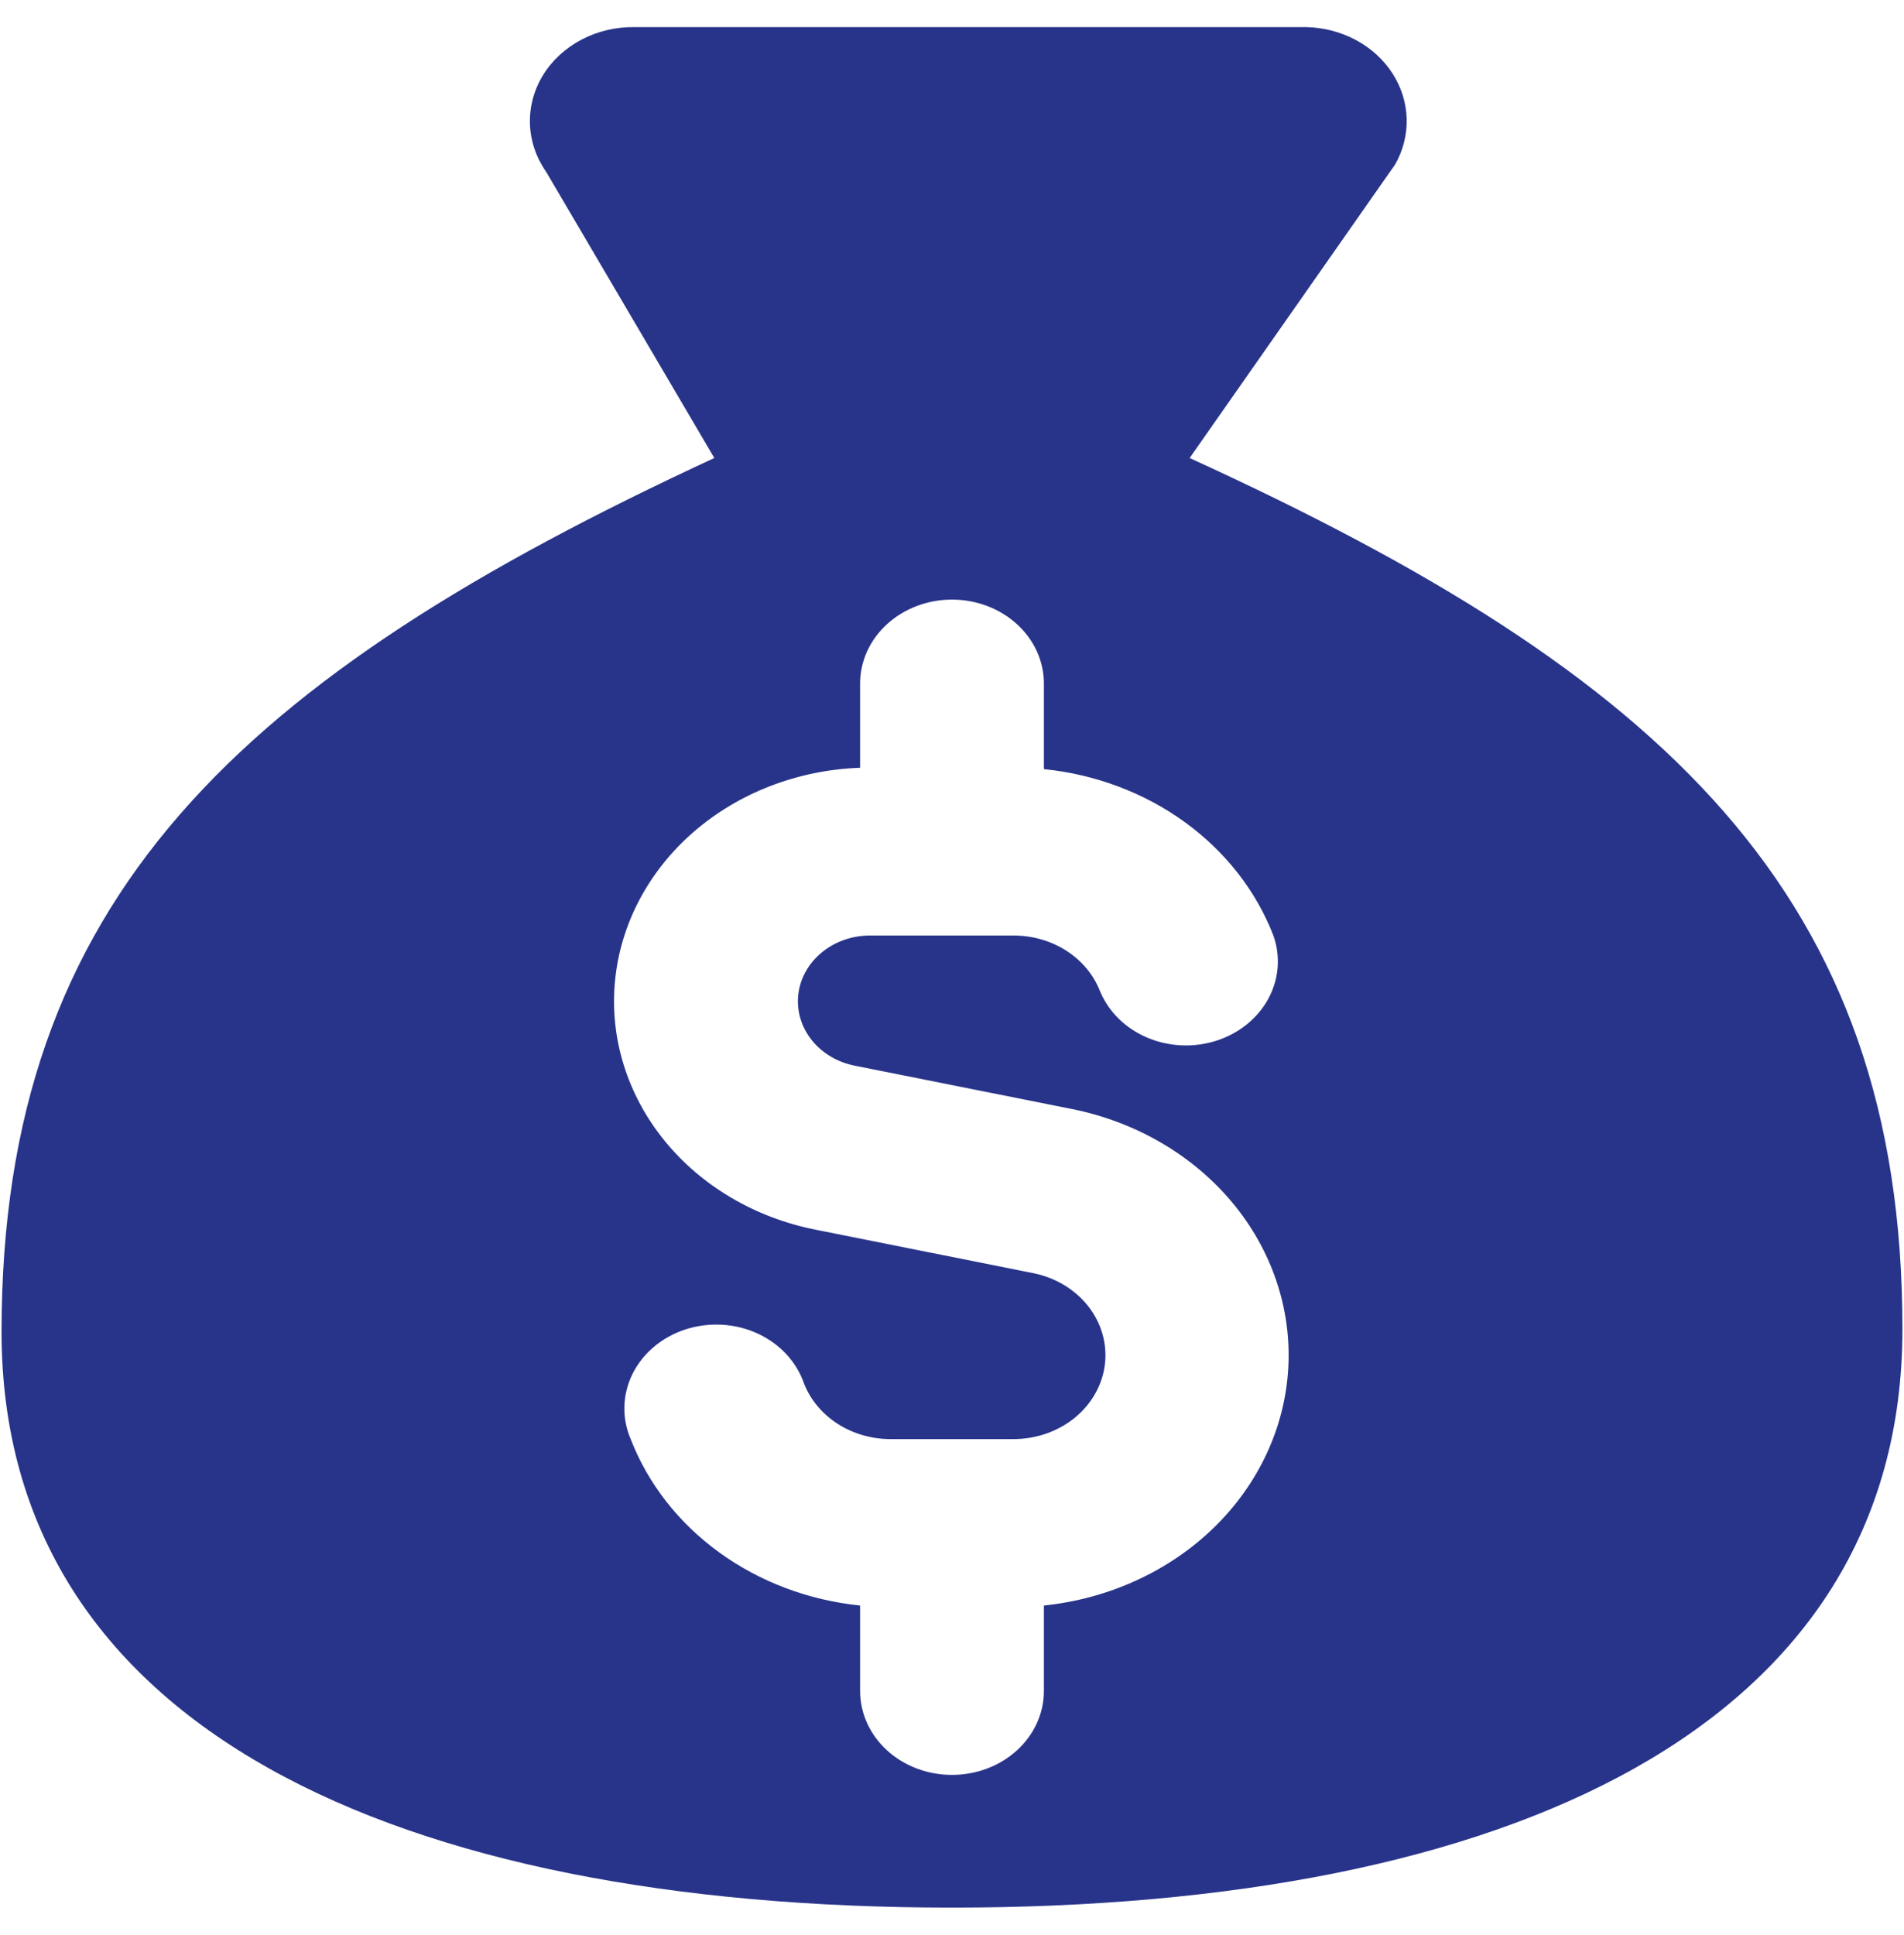 <svg width="63" height="64" viewBox="0 0 63 64" fill="none" xmlns="http://www.w3.org/2000/svg">
<g id="Group 37">
<path id="Vector" fill-rule="evenodd" clip-rule="evenodd" d="M62.948 43.961C62.948 57.166 49.844 63.102 31.5 63.102C13.155 63.102 0.051 57.166 0.051 44.054C0.051 29.698 7.915 22.424 23.636 15.151L18.07 5.682C17.738 5.208 17.553 4.66 17.535 4.098C17.517 3.535 17.666 2.978 17.967 2.487C18.268 1.996 18.71 1.589 19.245 1.309C19.78 1.029 20.388 0.886 21.004 0.897H43.227C43.804 0.911 44.369 1.058 44.867 1.326C45.365 1.593 45.78 1.972 46.074 2.427C46.367 2.882 46.529 3.397 46.544 3.924C46.56 4.452 46.428 4.974 46.161 5.442L39.363 15.151C55.08 22.327 62.948 29.6 62.948 43.961ZM34.541 22.611C34.541 21.875 34.221 21.168 33.65 20.648C33.08 20.127 32.306 19.834 31.5 19.834C30.693 19.834 29.92 20.127 29.349 20.648C28.779 21.168 28.459 21.875 28.459 22.611V25.397C26.397 25.47 24.436 26.227 22.943 27.526C21.45 28.826 20.527 30.579 20.349 32.455C20.171 34.332 20.75 36.203 21.976 37.718C23.202 39.233 24.992 40.287 27.009 40.682L34.176 42.112C34.911 42.257 35.561 42.645 36.001 43.201C36.441 43.757 36.64 44.442 36.56 45.124C36.479 45.807 36.125 46.438 35.566 46.895C35.006 47.353 34.28 47.606 33.529 47.604H29.471C28.842 47.605 28.228 47.428 27.713 47.097C27.199 46.766 26.81 46.297 26.6 45.756C26.477 45.401 26.277 45.072 26.012 44.788C25.747 44.505 25.422 44.274 25.057 44.107C24.692 43.941 24.294 43.843 23.887 43.821C23.48 43.798 23.072 43.85 22.687 43.974C22.302 44.098 21.949 44.291 21.648 44.543C21.347 44.794 21.104 45.098 20.934 45.437C20.765 45.776 20.671 46.142 20.66 46.514C20.648 46.887 20.719 47.257 20.868 47.604C21.44 49.08 22.455 50.379 23.797 51.352C25.14 52.326 26.755 52.935 28.459 53.109V55.935C28.459 56.672 28.779 57.378 29.349 57.899C29.92 58.42 30.693 58.712 31.5 58.712C32.306 58.712 33.08 58.42 33.65 57.899C34.221 57.378 34.541 56.672 34.541 55.935V53.109C36.688 52.887 38.679 51.975 40.16 50.538C41.64 49.101 42.514 47.23 42.626 45.26C42.738 43.289 42.081 41.346 40.772 39.776C39.462 38.207 37.586 37.112 35.475 36.687L28.308 35.257C27.726 35.148 27.21 34.845 26.86 34.407C26.51 33.969 26.352 33.428 26.415 32.889C26.479 32.35 26.761 31.853 27.206 31.494C27.65 31.134 28.225 30.939 28.819 30.947H33.529C34.158 30.944 34.773 31.12 35.288 31.452C35.803 31.783 36.191 32.252 36.4 32.795C36.683 33.472 37.245 34.022 37.965 34.326C38.685 34.63 39.508 34.665 40.256 34.423C41.004 34.181 41.619 33.681 41.97 33.031C42.32 32.381 42.378 31.631 42.132 30.942C41.561 29.467 40.545 28.168 39.203 27.195C37.86 26.222 36.245 25.614 34.541 25.442V22.611Z" fill="#28348A"/>
</g>
</svg>
